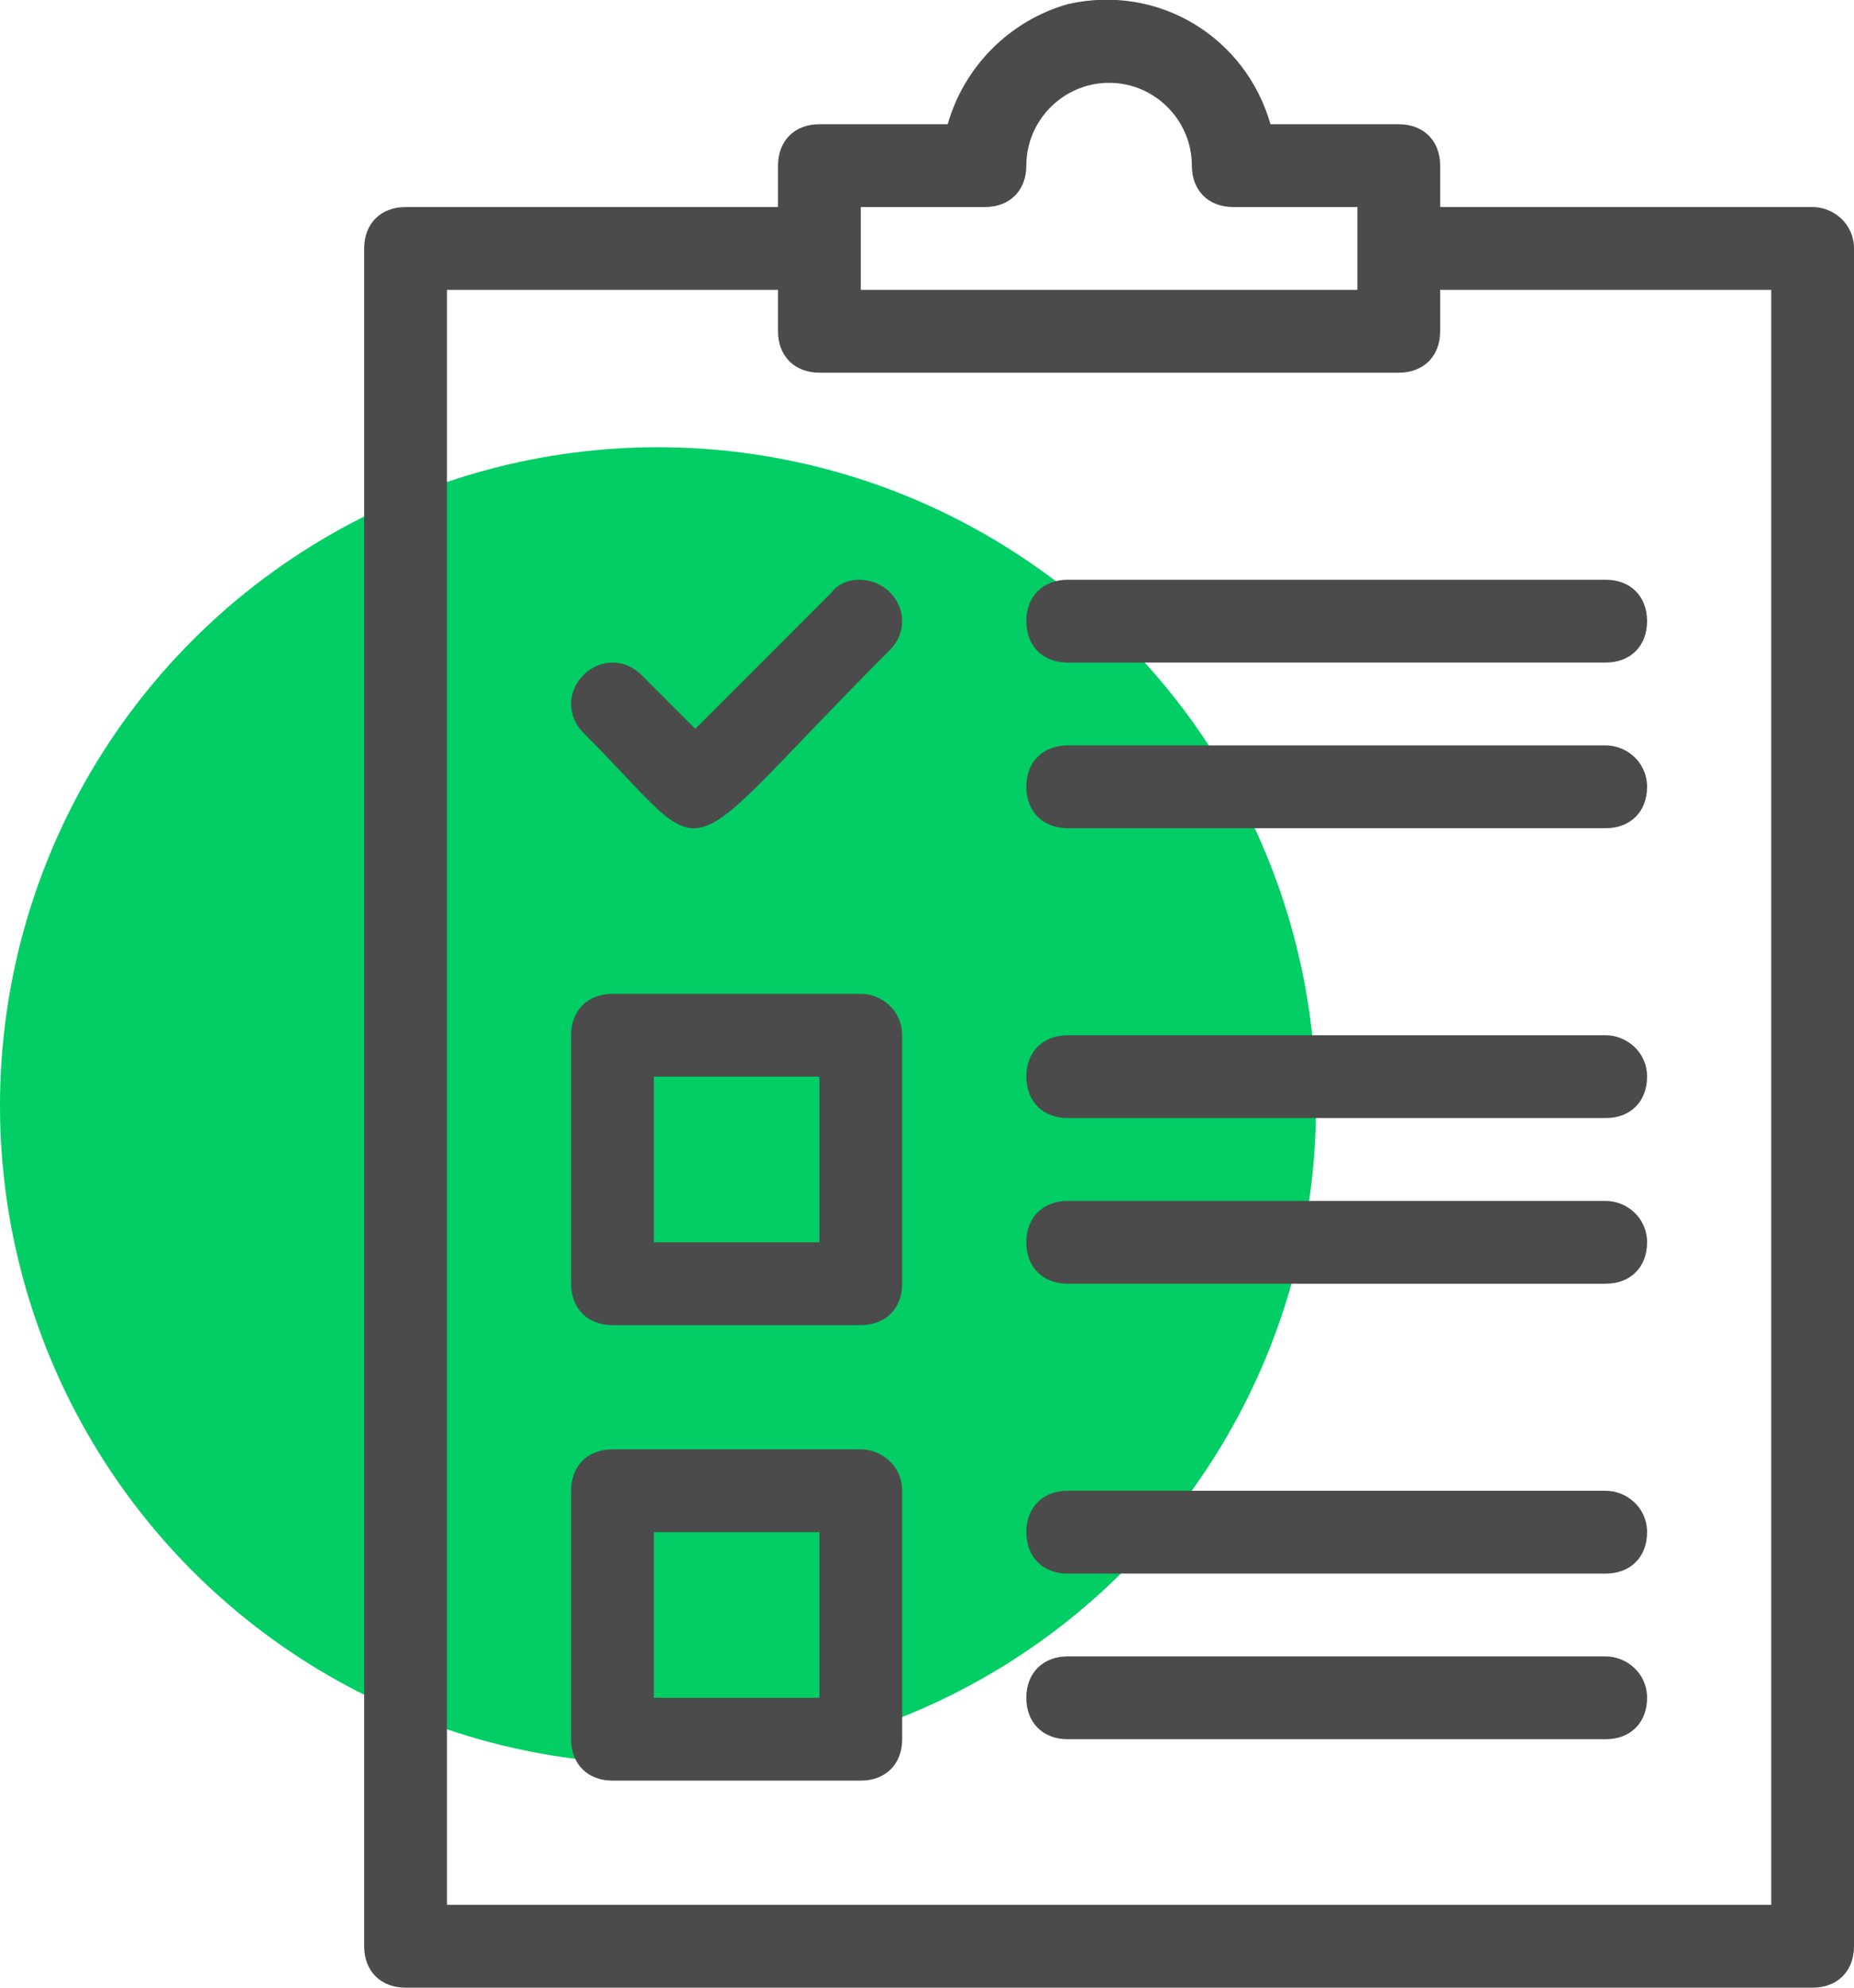 <?xml version="1.0" encoding="utf-8"?>
<!-- Generator: Adobe Illustrator 25.4.1, SVG Export Plug-In . SVG Version: 6.00 Build 0)  -->
<svg version="1.1" id="Warstwa_1" xmlns="http://www.w3.org/2000/svg" xmlns:xlink="http://www.w3.org/1999/xlink" x="0px" y="0px"
	 viewBox="0 0 44.8 48" style="enable-background:new 0 0 44.8 48;" xml:space="preserve">
<style type="text/css">
	.st0{fill:#02ce65;}
	.st1{fill:#4B4B4B;}
</style>
<g>
	<circle class="st0" cx="15.9" cy="26.7" r="15.9"/>
	<g>
		<path class="st1" d="M43.8,5h-9V4c0-0.6-0.4-1-1-1h-3.1c-0.6-2.1-2.7-3.4-4.9-2.9c-1.4,0.4-2.5,1.5-2.9,2.9h-3.1c-0.6,0-1,0.4-1,1
			v1h-9c-0.6,0-1,0.4-1,1v41c0,0.6,0.4,1,1,1h34c0.6,0,1-0.4,1-1V6C44.8,5.4,44.3,5,43.8,5z M20.8,5h3c0.6,0,1-0.4,1-1
			c0-1.1,0.9-2,2-2s2,0.9,2,2c0,0.6,0.4,1,1,1h3v2h-12V5z M42.8,46h-32V7h8v1c0,0.6,0.4,1,1,1h14c0.6,0,1-0.4,1-1V7h8V46z"/>
		<path class="st1" d="M20.8,35h-6c-0.6,0-1,0.4-1,1v6c0,0.6,0.4,1,1,1h6c0.6,0,1-0.4,1-1v-6C21.8,35.4,21.3,35,20.8,35z M19.8,41
			h-4v-4h4V41z"/>
		<path class="st1" d="M20.8,24h-6c-0.6,0-1,0.4-1,1v6c0,0.6,0.4,1,1,1h6c0.6,0,1-0.4,1-1v-6C21.8,24.4,21.3,24,20.8,24z M19.8,30
			h-4v-4h4V30z"/>
		<path class="st1" d="M38.8,18h-13c-0.6,0-1,0.4-1,1s0.4,1,1,1h13c0.6,0,1-0.4,1-1S39.3,18,38.8,18z"/>
		<path class="st1" d="M25.8,14c-0.6,0-1,0.4-1,1s0.4,1,1,1h13c0.6,0,1-0.4,1-1s-0.4-1-1-1H25.8z"/>
		<path class="st1" d="M38.8,29h-13c-0.6,0-1,0.4-1,1s0.4,1,1,1h13c0.6,0,1-0.4,1-1S39.3,29,38.8,29z"/>
		<path class="st1" d="M38.8,25h-13c-0.6,0-1,0.4-1,1s0.4,1,1,1h13c0.6,0,1-0.4,1-1S39.3,25,38.8,25z"/>
		<path class="st1" d="M38.8,40h-13c-0.6,0-1,0.4-1,1s0.4,1,1,1h13c0.6,0,1-0.4,1-1S39.3,40,38.8,40z"/>
		<path class="st1" d="M38.8,36h-13c-0.6,0-1,0.4-1,1s0.4,1,1,1h13c0.6,0,1-0.4,1-1S39.3,36,38.8,36z"/>
		<path class="st1" d="M20.1,14.3l-3.3,3.3l-1.3-1.3c-0.4-0.4-1-0.4-1.4,0s-0.4,1,0,1.4c3.3,3.3,2,3.4,7.4-2c0.4-0.4,0.4-1,0-1.4
			C21.1,13.9,20.4,13.9,20.1,14.3z"/>
	</g>
</g>
</svg>
